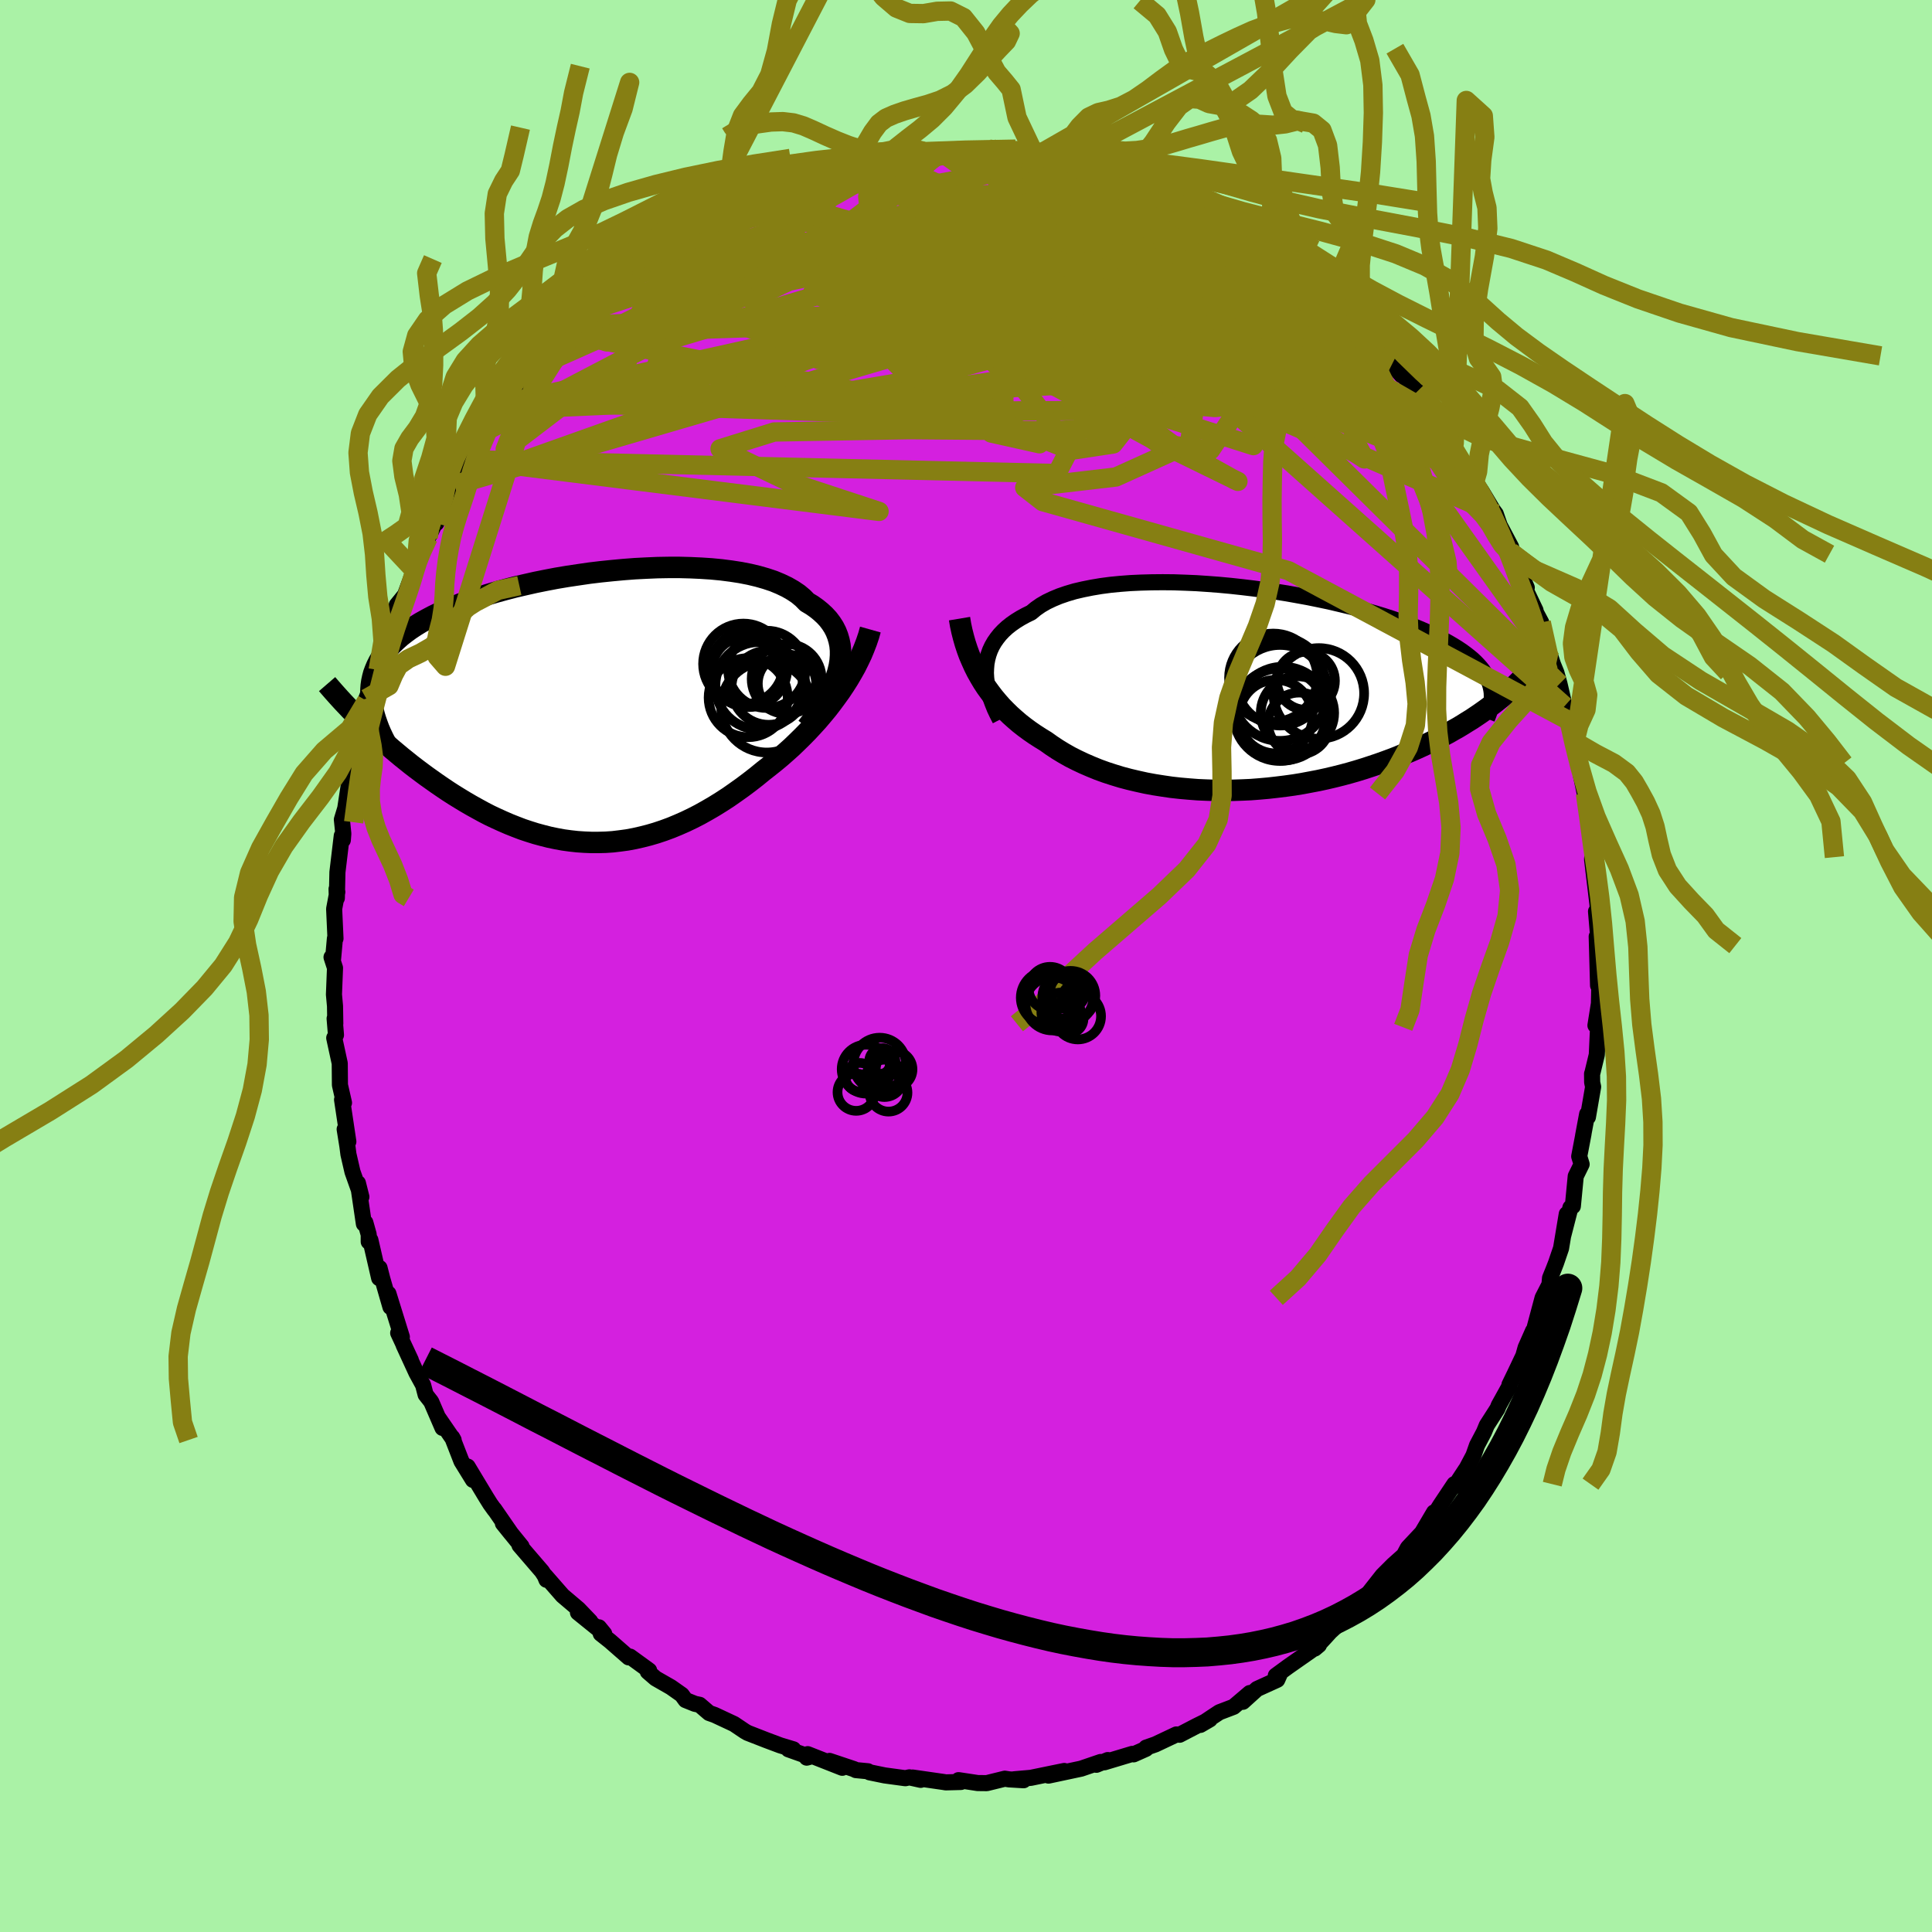 <svg xmlns="http://www.w3.org/2000/svg" width="500" height="500" viewBox="-100 -100 200 200"><defs><clipPath id="c"><path d="m26.7-4.38.09-.56.04-.55v-.52l-.05-.52-.1-.49-.14-.48-.18-.46-.23-.45-.27-.42-.31-.41-.36-.39-.4-.37-.43-.35-.48-.34-.52-.31-.42-.43-.49-.41-.55-.37-.61-.35-.67-.32-.72-.3-.78-.26-.84-.24-.88-.21-.92-.18-.97-.15-1.01-.13-1.04-.1-1.07-.07-1.09-.05-1.12-.03H9.04l-1.16.02-1.16.05-1.17.06-1.18.09-1.18.11-1.17.12-1.17.14-1.16.17-1.14.17-1.13.19-1.1.21-1.09.22-1.06.24-1.04.24-1 .26-.98.27-.94.28-.91.29-.87.3-.83.3-.8.32-.76.32-.73.33-.68.33-.64.34-.61.34-.57.35-.53.35-.49.36-.46.36-.42.37-.39.37-.36.37-.33.38-.3.38-.27.38-.23.39-.2.4-.17.4-.15.4-.11.41-.09.42-.06.42-.03.42v.43l.02.43.04.44-1 2.01.42.4.42.4.44.41.44.41.46.41.46.4.47.41.49.41.49.41.5.4.51.41.52.4.52.39.54.4.55.39.55.39.57.39.58.39.59.38.6.37.61.37.62.36.63.35.64.35.64.33.66.31.66.3.67.29.68.27.68.26.69.23.7.22.7.19.71.18.72.15.71.13.73.1.72.08.74.05.73.03h.74l.74-.02.74-.05.75-.09.74-.1.75-.14.75-.17.75-.19.75-.22.75-.25.76-.28.75-.31.75-.33.75-.36.74-.38.75-.42.74-.43.74-.46.74-.48.73-.51.73-.52.72-.54.72-.56.71-.58.6-.47.6-.48.59-.49.58-.51.57-.51.56-.54.55-.54.54-.55.53-.57.52-.57.5-.59.49-.59.47-.61.45-.61.44-.61"/></clipPath><clipPath id="b"><path d="m-27.67-2.25.04-.48.09-.48.12-.45.16-.45.2-.43.24-.42.28-.4.31-.39.35-.37.39-.36.43-.34.46-.32.5-.31.53-.29.57-.28.47-.39.53-.37.59-.34.65-.31.7-.29.76-.26.81-.24.86-.2.9-.18.95-.16.98-.13 1.03-.1 1.05-.08 1.09-.05 1.11-.03 1.13-.01 1.15.01 1.16.04 1.18.05 1.18.08 1.19.09 1.18.11 1.19.13 1.17.14 1.17.16 1.16.17 1.14.18 1.12.2 1.1.2 1.08.22 1.05.22 1.02.24 1 .24.97.24.93.26.9.26.86.26.83.27.8.27.76.27.72.27.69.28.64.28.62.28.58.28.54.28.52.29.48.28.45.28.42.28.4.29.36.28.34.28.31.29.28.29.25.28.23.29.2.29.17.29.15.29.13.29.11.29.08.29.06.3.03 1.58-.39.29-.4.29-.41.29-.43.29-.43.29-.46.28-.46.29-.48.29-.5.28-.5.29-.53.28-.53.28-.55.27-.57.28-.58.27-.59.27-.62.27-.63.26-.64.27-.67.26-.68.25-.7.25-.72.24-.73.24-.75.23-.76.22-.78.21-.8.2-.81.19-.83.18-.84.16-.85.16-.86.14-.87.12-.89.11-.89.1-.9.08-.9.07-.91.04-.92.03-.91.01h-.92l-.91-.03-.92-.04-.91-.07-.91-.08-.9-.1-.89-.13-.89-.14-.87-.16-.86-.19-.85-.2-.83-.22-.82-.25-.8-.26-.77-.28-.76-.31-.74-.32-.72-.34-.69-.35-.67-.38-.64-.39-.62-.41-.59-.42-.57-.35-.56-.36-.55-.38-.53-.39-.51-.4-.49-.42-.48-.43-.46-.45-.44-.45-.42-.48-.4-.48-.38-.5-.37-.51-.34-.52-.32-.54"/></clipPath><filter id="a"><feTurbulence baseFrequency=".05" numOctaves="3" result="noise" type="noise"/><feDisplacementMap in="SourceGraphic" in2="noise" scale="2"/></filter></defs><rect width="100%" height="100%" x="-100" y="-100" fill="#AAF2A6"/><path fill="#D420DF" stroke="#000" stroke-linejoin="round" stroke-width="1.667" d="m65.43 2.01.16-1.43-.07 3.3-.36 2.27.03-.17.24.37-.13 2.84-.45 1.86-.04.11.01.88.1.47-.54 3.13-.08-.31-.42 2.25.05-.23-.45 2.36.25.81-.61 1.24-.3 3.11-.25.14-.73 2.84.35-2.17-.59 3.54-.52 1.52-.24.62-.38.94-.06.67-.71 1.38-.89 3.33-.1.09-.77 1.74-.47 1.68.21-.79-.86 1.81-.55 1.13.01.13-1.12 2.02-.13.33-1.11 1.73-.29.7-.72 1.37-.37 1.05-1.14 2.15.35-.7-1.15 1.75-.04-.23-1.46 2.19L48 57.58l.45-1.02-1.18 2 .15-.12-1.68 1.79-.41.77-1.1.98-1.11 1.11-1.29 1.64.55-.36-.74.96-1.76 1.43.94-.69-1.76 1.61-1.35 1.23-.61.67-1 1.08.44-.37-3.2 2.24-1.27.93.49-.33-.34.76-2.09.95-1.47 1.33.72-.91-1.68 1.43-1.47.56-.73.48-1.24.83.98-.57-1.38.68-1.75.91-.33-.03-2.18 1.03-.95.33-.02.13-1.28.57-.13-.05-2.89.87.35-.23-1.18.49.44-.29-2.02.69-3.38.72 1.63-.48-.98.2-2.48.51-1.72.15.97.1-1.5-.09-.44-.07-1.87.46-.94-.01-1.98-.3.24.19-1.56.04-.24-.04-3.19-.46.83.24-1.17-.26-.42.09-2.14-.29-1.56-.32-.17-.11-1.25-.12-.19-.1-2.54-.85 1.32.71-3.58-1.41-.1.36.3-.08-2.19-.78h.51l-1.36-.41-1.44-.54-1.95-.76-.29-.17-1.1-.74-2.01-.94-.57-.2-.99-.85-.48-.1-.97-.39-.39-.54-1.12-.79-1.59-.91-.81-.7.14-.12-1.98-1.44-.14.08-1.92-1.68-.97-.77-.19-.66.55.67-2.72-2.2 1.27.91-1.22-1.27-1.64-1.39-1.8-2.06.13.42-.16-.39-.3-.47-2.33-2.71.21.11-1.93-2.38.87 1.08-1.77-2.56.05.1-.46-.64-.43-.69-1.91-3.17.55 1.38-1.19-1.93-.96-2.47.15.27-1.58-2.3.43 1.05-1.17-2.71-.58-.74-.26-.99-.69-1.26-1.33-2.89.75 1.57-1.31-2.81.38.41-1.39-4.48.21 1.38-.84-2.91-.29-1.13-.04 1.05-.91-3.95-.17.18v-.73l-.35-1.25-.15.13-.62-4.22.36 1.43-.92-2.59-.42-1.82-.11-.85-.28-1.74.38 1.28-.65-4.34.2.32-.42-1.84-.02-2.24-.57-2.63.18-.31-.14-1.7.07.53-.03-1.82-.11-1.2.11-2.75-.36-1.11.16.17.19-2.11.06.01-.14-3.07.33-1.76-.08-.3.03.94.06-2.68.45-3.77.11.44.05-.65-.15-1.47.35-1.16.35-2.3.2-2.27.35.39.34-2.16-.26.13.35-.93.52-2.39.37-1.59-.04-.24 1.31-3.43-.08.47.04-1.08 1-2.73-.02.14.78-1.54.12-1.51.86-1.06.88-2.39-.15-.4.44-.53.16-.36 1.07-2.25 1.02-2.19-.18.7.7-1.45 1.13-2.27-.79 1.33.85-1.54 1.39-2.64.36-.26.74-1.42.97-1.4.76-.95 1.25-2.01-.47.86.26-.67 1.25-1.49.94-.57 1.04-1.99.61-.01.68-1.22.26-.28 1.72-1.64.62-.85 1.15-1.04.85-.81-.44.36 1.88-2.04-1.08 1.31 2.34-2.06.39-.46 1.77-1.27-.16-.26.55-.05 1.56-1.44 1.86-1.2 1.05-.5-1.1.67 1.91-1.31 2.11-1.22-1.17.96 1.1-1.01 1.65-.85 2.09-.76.05-.11-.68.29 1.55-.72 2.26-1.03.19-.07 2.96-.91-.31-.02v-.1l1.17-.18 1.43-.35 1.95-.65.37-.07 1.45-.39.82.19 1.02-.42-.62.2 1.13-.2 1.82-.43 1.27-.09 2.13-.06-.41.07 2.02-.1 1.75.08 1.76-.2H2.4l1.46.16 1.3.1-2.01-.02 4.04.51-.84-.38 2.88.75.5-.13 1.62.43-1.16-.3 2.68.66-.49-.17.77.13 1.63.74 2.1.51 1.23.46.56.07-.2-.05 2.41.94-.49-.13 1.11.61 1.32.7.81.15 1.4.91.46-.13 1.93 1.32.09.36 1.01-.01 1.36 1.28.26.33.79.01.35.61 2.59 1.71.35.5-.39-.41 2 1.7 1.47 1.25-.47-.6.67 1 1.67 1.22 2 1.98-.27-.04 1.48 1.14-.07-.19-.17.4 1.18 1.32 1.76 1.99-.93-1.22 3.21 3.69-.62-.8 1.88 2.51.52 1.45-.1-.41 1.5 1.84-1.05-.87 1.05 1.71 1.76 2.32.42.42-.04.33.73 1.11 1.15 1.91.28.38.41 1.19 1.18 2.23-.05.51.25.24.66 1.74.76 1.72-.26-.09 1.17 2.45-.23-.29.82 1.54.11 1.03 1.22 3.64-.32-.84.56 1.37.32 1.16.53 2.29.71 1.66-.19.14.56 1.78-.34-.52.76 2.87.19 1.26.61 2.89-.15-1.03.14.72.15.98.33 3.41.17 1.48.04-1.08-.14 1.3.55 4.6.1 1.21-.24-.41.23 2.75.06 1.17-.22-1.32.14 5.06.16-1.43" filter="url(#a)"/><path fill="#fff" d="m-27.67-2.25.04-.48.09-.48.12-.45.16-.45.2-.43.24-.42.28-.4.31-.39.35-.37.39-.36.43-.34.46-.32.5-.31.53-.29.57-.28.47-.39.53-.37.59-.34.65-.31.7-.29.76-.26.81-.24.86-.2.9-.18.95-.16.98-.13 1.03-.1 1.05-.08 1.09-.05 1.11-.03 1.13-.01 1.15.01 1.16.04 1.18.05 1.18.08 1.19.09 1.18.11 1.19.13 1.17.14 1.17.16 1.16.17 1.14.18 1.12.2 1.1.2 1.08.22 1.05.22 1.02.24 1 .24.97.24.93.26.9.26.86.26.83.27.8.27.76.27.72.27.69.28.64.28.62.28.58.28.54.28.52.29.48.28.45.28.42.28.4.29.36.28.34.28.31.29.28.29.25.28.23.29.2.29.17.29.15.29.13.29.11.29.08.29.06.3.03 1.58-.39.29-.4.29-.41.29-.43.29-.43.29-.46.28-.46.29-.48.29-.5.28-.5.29-.53.28-.53.28-.55.27-.57.28-.58.27-.59.27-.62.27-.63.26-.64.27-.67.26-.68.25-.7.25-.72.24-.73.24-.75.23-.76.22-.78.21-.8.2-.81.19-.83.18-.84.16-.85.16-.86.14-.87.12-.89.11-.89.1-.9.08-.9.07-.91.04-.92.03-.91.01h-.92l-.91-.03-.92-.04-.91-.07-.91-.08-.9-.1-.89-.13-.89-.14-.87-.16-.86-.19-.85-.2-.83-.22-.82-.25-.8-.26-.77-.28-.76-.31-.74-.32-.72-.34-.69-.35-.67-.38-.64-.39-.62-.41-.59-.42-.57-.35-.56-.36-.55-.38-.53-.39-.51-.4-.49-.42-.48-.43-.46-.45-.44-.45-.42-.48-.4-.48-.38-.5-.37-.51-.34-.52-.32-.54" filter="url(#a)" transform="translate(29.75 -28.57)"/><path fill="#fff" d="m26.7-4.38.09-.56.04-.55v-.52l-.05-.52-.1-.49-.14-.48-.18-.46-.23-.45-.27-.42-.31-.41-.36-.39-.4-.37-.43-.35-.48-.34-.52-.31-.42-.43-.49-.41-.55-.37-.61-.35-.67-.32-.72-.3-.78-.26-.84-.24-.88-.21-.92-.18-.97-.15-1.01-.13-1.04-.1-1.07-.07-1.09-.05-1.12-.03H9.04l-1.16.02-1.16.05-1.17.06-1.18.09-1.18.11-1.17.12-1.17.14-1.16.17-1.14.17-1.13.19-1.1.21-1.09.22-1.06.24-1.04.24-1 .26-.98.27-.94.28-.91.29-.87.3-.83.3-.8.32-.76.32-.73.33-.68.33-.64.34-.61.34-.57.35-.53.35-.49.36-.46.36-.42.37-.39.37-.36.37-.33.38-.3.38-.27.38-.23.39-.2.4-.17.4-.15.4-.11.41-.09.42-.06.42-.03.42v.43l.02.43.04.44-1 2.01.42.4.42.4.44.41.44.41.46.41.46.4.47.41.49.41.49.41.5.4.51.41.52.4.52.39.54.4.55.39.55.39.57.39.58.39.59.38.6.37.61.37.62.36.63.35.64.35.64.33.66.31.66.3.67.29.68.27.68.26.69.23.7.22.7.19.71.18.72.15.71.13.73.1.72.08.74.05.73.03h.74l.74-.02.74-.05.75-.09.74-.1.75-.14.75-.17.75-.19.75-.22.75-.25.76-.28.75-.31.75-.33.75-.36.74-.38.75-.42.74-.43.74-.46.74-.48.73-.51.73-.52.72-.54.72-.56.71-.58.6-.47.6-.48.59-.49.58-.51.57-.51.56-.54.55-.54.54-.55.53-.57.52-.57.5-.59.49-.59.47-.61.45-.61.44-.61" filter="url(#a)" transform="translate(-39.82 -26.66)"/><g fill="none" stroke="#000" transform="translate(29.75 -28.57)"><path stroke-linejoin="round" stroke-width="1.667" d="m-26.23 3.06-.29-.56-.26-.55-.22-.55-.2-.54-.17-.54-.13-.53-.1-.53-.06-.51-.03-.51.02-.49.04-.48.09-.48.12-.45.16-.45.2-.43.24-.42.28-.4.31-.39.35-.37.39-.36.43-.34.46-.32.5-.31.53-.29.57-.28.47-.39.53-.37.59-.34.65-.31.7-.29.76-.26.81-.24.86-.2.9-.18.95-.16.98-.13 1.03-.1 1.05-.08 1.09-.05 1.11-.03 1.13-.01 1.15.01 1.16.04 1.18.05 1.18.08 1.19.09 1.18.11 1.19.13 1.17.14 1.17.16 1.16.17 1.14.18 1.12.2 1.1.2 1.08.22 1.05.22 1.02.24 1 .24.97.24.93.26.9.26.86.26.83.27.8.27.76.27.72.27.69.28.64.28.62.28.58.28.54.28.52.29.48.28.45.28.42.28.4.29.36.28.34.28.31.29.28.29.25.28.23.29.2.29.17.29.15.29.13.29.11.29.08.29.06.3.04.29.01.29v.3l-.02.3-.04.29-.05.3-.07.3-.09.3-.11.3-.12.3" filter="url(#a)"/><path stroke-linejoin="round" stroke-width="2.222" d="m-30.42-7.39.11.66.14.65.16.63.18.63.2.61.22.6.25.58.26.58.28.56.31.55.32.54.34.52.37.51.38.5.4.48.42.48.44.45.46.45.48.43.49.42.51.4.53.39.55.38.56.36.57.35.59.42.62.41.64.39.67.38.69.35.72.34.74.32.76.31.77.28.8.26.82.25.83.22.85.2.86.19.87.16.89.14.89.13.9.1.91.08.91.07.92.04.91.03h.92l.91-.01.92-.03.91-.04.9-.07.9-.08.89-.1.89-.11.87-.12.86-.14.85-.16.84-.16.83-.18.81-.19.8-.2.78-.21.76-.22.75-.23.73-.24.72-.24.7-.25.68-.25.67-.26.64-.27.63-.26.62-.27.59-.27.58-.27.57-.28.55-.27.53-.28.53-.28.5-.29.5-.28.48-.29.46-.29.46-.28.43-.29.43-.29.41-.29.4-.29.39-.29.37-.28.36-.29.35-.28.34-.29.32-.28.31-.28.31-.28.29-.28.28-.28.27-.28" filter="url(#a)"/><circle cx="2.322" cy="2.754" r="3.808" clip-path="url(#b)" filter="url(#a)"/><circle cx="2.782" cy="-.886" r="4.562" clip-path="url(#b)" filter="url(#a)"/><circle cx="2.057" cy="-1.271" r="4.574" clip-path="url(#b)" filter="url(#a)"/><circle cx="6.772" cy=".354" r="4.692" clip-path="url(#b)" filter="url(#a)"/><circle cx="5.442" cy="-.951" r="3" clip-path="url(#b)" filter="url(#a)"/><circle cx="3.052" cy="2.444" r="4.848" clip-path="url(#b)" filter="url(#a)"/><circle cx="4.727" cy="3.464" r="3.198" clip-path="url(#b)" filter="url(#a)"/><circle cx="2.757" cy=".299" r="4.964" clip-path="url(#b)" filter="url(#a)"/><circle cx="4.562" cy="2.379" r="3.8" clip-path="url(#b)" filter="url(#a)"/><circle cx="2.752" cy="2.559" r="4.786" clip-path="url(#b)" filter="url(#a)"/></g><g fill="none" stroke="#000" transform="translate(-39.82 -26.66)"><path stroke-linejoin="round" stroke-width="2.222" d="m23.36 1.95.52-.68.49-.67.44-.66.4-.65.36-.65.32-.63.27-.62.22-.6.18-.59.14-.58.09-.56.04-.55v-.52l-.05-.52-.1-.49-.14-.48-.18-.46-.23-.45-.27-.42-.31-.41-.36-.39-.4-.37-.43-.35-.48-.34-.52-.31-.42-.43-.49-.41-.55-.37-.61-.35-.67-.32-.72-.3-.78-.26-.84-.24-.88-.21-.92-.18-.97-.15-1.01-.13-1.04-.1-1.07-.07-1.09-.05-1.12-.03H9.04l-1.16.02-1.16.05-1.17.06-1.18.09-1.18.11-1.17.12-1.17.14-1.16.17-1.14.17-1.13.19-1.1.21-1.09.22-1.06.24-1.04.24-1 .26-.98.27-.94.28-.91.29-.87.3-.83.3-.8.32-.76.32-.73.33-.68.33-.64.34-.61.34-.57.35-.53.35-.49.36-.46.36-.42.37-.39.37-.36.37-.33.38-.3.38-.27.38-.23.39-.2.4-.17.4-.15.4-.11.41-.09.42-.06.42-.03.42v.43l.02.43.04.44.07.44.1.44.11.45.14.46.16.46.17.46.2.47.22.47.24.47.25.48" filter="url(#a)"/><path stroke-linejoin="round" stroke-width="2.222" d="m29.92-8.17-.18.64-.22.65-.25.65-.27.65-.31.65-.32.64-.36.64-.37.63-.4.63-.42.63-.44.61-.45.61-.47.61-.49.59-.5.59-.52.57-.53.57-.54.55-.55.54-.56.54-.57.51-.58.51-.59.49-.6.48-.6.47-.71.58-.72.56-.72.54-.73.52-.73.51-.74.48-.74.46-.74.43-.75.42-.74.38-.75.36-.75.33-.75.31-.76.28-.75.25-.75.22-.75.19-.75.17-.75.14-.74.1-.75.09-.74.05-.74.02h-.74l-.73-.03-.74-.05-.72-.08-.73-.1-.71-.13-.72-.15-.71-.18-.7-.19-.7-.22-.69-.23-.68-.26-.68-.27-.67-.29-.66-.3-.66-.31-.64-.33-.64-.35-.63-.35-.62-.36-.61-.37-.6-.37-.59-.38-.58-.39-.57-.39-.55-.39-.55-.39-.54-.4-.52-.39-.52-.4-.51-.41-.5-.4-.49-.41-.49-.41-.47-.41-.46-.4-.46-.41-.44-.41-.44-.41-.42-.4-.42-.4-.4-.4-.39-.4-.39-.4-.37-.39-.37-.39-.35-.38-.35-.39-.33-.37-.33-.38-.32-.37" filter="url(#a)"/><circle cx="19.389" cy="-2.154" r="3.844" clip-path="url(#c)" filter="url(#a)"/><circle cx="19.194" cy="-.154" r="4.714" clip-path="url(#c)" filter="url(#a)"/><circle cx="19.199" cy="-4.049" r="4.002" clip-path="url(#c)" filter="url(#a)"/><circle cx="17.109" cy="-3.814" r="3.634" clip-path="url(#c)" filter="url(#a)"/><circle cx="16.779" cy="-4.614" r="4.174" clip-path="url(#c)" filter="url(#a)"/><circle cx="18.404" cy="-2.349" r="4.528" clip-path="url(#c)" filter="url(#a)"/><circle cx="17.269" cy="-1.119" r="4.092" clip-path="url(#c)" filter="url(#a)"/><circle cx="21.289" cy="-2.569" r="3.02" clip-path="url(#c)" filter="url(#a)"/><circle cx="17.339" cy="-4.114" r="3.97" clip-path="url(#c)" filter="url(#a)"/><circle cx="21.254" cy="-3.059" r="3.62" clip-path="url(#c)" filter="url(#a)"/></g><g fill="none" stroke="#867F13" stroke-linejoin="round" stroke-width="2"><path d="m37.3-69.39-31.16-.25 9.21 2.79 10.74 2.24.75-.89-7.92-2.9-10.52-3-7.1-1.86-.27.07 6.67 2.72 11.27 5.2 11.84 5.4 7.47 1.52-.77-5.31-7.64-9.55-4.38-4.83" filter="url(#a)"/><path d="m-51.55-52.41 60.96 1.43 5.33-10.29-9.72-5.76-5.73-.98 2.96 1.06 7.33.92 5.4-.23.5-1.25-2.73-1.29-2-.24 1.07 1.51 2.6 3.14.34 3.29-2.23.05 1.17-7.06-7.35-16.08" filter="url(#a)"/><path d="m-49.48-55.49 32.6-17.04 13.66-4.71 5.25-1.2-.08-.11-1.77.59-1.06 1.22.22 1.87.97 2.64.79 3.37-.25 3.59-1.69 2.88-2.72 1.21-2.49-.99-.71-2.82 1.93-3.53 3.97-2.86 3.84-1.43.78-.43-4.55-.57-9.87-1.01-11.95-.2-3.31-2.61" filter="url(#a)"/><path d="M-47.94-57.59 7.1-59.98l16.89-.96-1.58-5.37-4.66-4.72-1.53-1.58 1.1 1.32.92 2.94-1.03 3.32-2.6 2.91-2.37 2.15-.46 1.43 1.97.93 3.63.61 3.67.27 2-.48-.87-1.8-3.74-3.42-4.84-4.55-2.79-4.34 2.01-2.47 7.17.67 10.26 4.66 11.78 10.68 18.53 26.05" filter="url(#a)"/><path d="m-29.89-75.27 7.43 2.29 14.43-2.6 8.14-1.01 2.37 1.44.05 2.7.28 2.44 1.07 1.4 1.23.43.94-.28.86-1 1.31-1.84 2.05-2.48 2.46-2.38 2.03-1.21 1 .85.64 3.29 3.33 5.37 9.63 4.35.78-11.25" filter="url(#a)"/><path d="M39.17-67.77 17.79-76.5l-3.52-1.45 1.46 3.23 2.53 6.68-.85 6.79-5.7 3.75-7.64.04-5.73-2.14-2.83-2.26-1.92-1.21-2.23-.2.25.29 7.42.01 13.33-2.18 5.72-7.95L3.86-84.4" filter="url(#a)"/><path d="m30.93-74.75-2.37 15.46L15.6-62.8 9.13-66l-3.2.16-2.57 1.28-2.83.36-2.47-.69-.51-.54 2.59.79 4.88 2.14 4.51 2.11h1.35L8.33-63.8l-4.67-5.94-4.18-5.31-1.14-.44 9.47 8.21L54.84-46.8" filter="url(#a)"/><path d="m23.63-78.82-.84 6.53-7.05 4.71-10.39-1.39-5.79-3.2.45-2.54 4.15-1.31 4.3-.26 1.96.6-.86 1.47-2.46 2.28-2.15 2.79-.61 2.64.77 1.74.69.37-1.19-.98L.8-67.3l-5.25-2.51-3.85-2.86.11-3.03 3.49-2.51 2.06-.56-7.12 3.58-33.14 11.37" filter="url(#a)"/><path d="m16.88-81.57 3.02 12.81-4.42 2.99 3.56 2.21 4.73 1.46h1.84l-.94-1.31-2.19-2.09-2.18-2.26-1.68-1.92-1.74-1.37-3.24-.96-6.02-.82-7.96-.51-5.82.58.24 2.8-1.67 6.94-45.35 13.25" filter="url(#a)"/><path d="m-52.94-49.77 44.6-15.84 13.91.92 5.89 2.77 4.88-.32 3.17-2.81 1.23-2.81.61-.86 1.56 1.53 3.29 3 4.15 2.82 2.12 1.05-3.97-1.37-12.59-2.85-17.88-1.83-7.58.34 39.69-8.73" filter="url(#a)"/><path d="m10.19-83.44-20.36 3.8.77 7.1 13.93 9.98 15.29 8.32 8.33 4.07-.38-.17-5.84-3.24-6.48-4.77-3.7-4.62-.28-3.01 1.67-.76 1.44 1.02-.93 1.31-5.07-.42-8.84-3.64-6.8-6.19 5.83-5.21 22.73.2" filter="url(#a)"/><path d="m-47.68-58.26 32.13-7.14 19.84-1.11.53-1.25-5.99-.37-2.52.75 2.92 1.13 5.33.73 4.21-.04 1.77-.79.29-1.2.56-1.15 1.67-.65 2.04.19.66 1.15-1.99 1.86-4.07 2.02-3.64 1.43-2.82-.22-12.36-2.03-39.6 8.51" filter="url(#a)"/><path d="m-41.18-65.46 26.34-.87 11.32 4.52 1.79 2.55 3.44.23 5.96-1.59 5.02-2.36 1.62-2.24-1.77-1.62-3.25-.79-2.49.12-.56.96 1.04 1.43 1.48 1.26 1.06.37.7-1.12.97-2.84 1.58-4.11 1.6-4.36.4-3.5-1.63-2.24-2.42-1.12 3.76.7" filter="url(#a)"/><path d="m-5.69-84.26-11.18 6.36 10.55 5.09 15.54 5.55 8.68 4.18-.07 1.48-5.1-.93-5.61-2.08-3.09-1.95.53-1.06 3.68-.11 5.21.34 4.52.07 1.74-.71-1.82-1.34-3.57-1.08-.98-.14 5.37.04 9.24-1.39 7.88 1.3" filter="url(#a)"/><path d="m-47.47-58.45 46.04 1.5-2.29-5.63-2.93-4.18 3.29-2.09 4.67-.23 3.39 1.04 3.11 1.57 4.31 1.42 5.36.86 5.17.34 4.2.32 3.39.89 2.88 1.59 1.86 1.58-.81-.23-6.16-4.68L16.4-74.5l2.27-6.54" filter="url(#a)"/><path d="m-41.18-65.46 45.23 9.07-.51-8.47-2.99-5.29 1.65.69 4.49 3.77 4.75 3.16 3.01.33.37-2.49-1.6-3.73-1.92-3.26-1.13-1.93-.79-.77-1.92-.08-3.64.6-3.53 2.01.74 4.52 9.55 7.4 19.17 6.06 7.08-16.12" filter="url(#a)"/><path d="m6.35-84.19 13.76 19.75-12.29-2.7-5-4.37 3.87-1.79 5.39.48.62 1.25-5.93.8-9.81.07-8.77-.21-3.57.22 2.95 1.18 8.1 2.21 11.21 2.29 12.63-.02 9.74-4.79.89-4.94" filter="url(#a)"/><path d="m-22.25-79.29 25.08 7.36-.69-.37.03-.71h.88l.57.7.4 1.31-.03 1.47-1.28.89-3.07-.17-4.29-1.17-3.97-1.58-1.9-1.2 1.21-.25 4.5.81 7.62 1.63 10.58 2.09 12.56 1.93 9.85-.31-1.58-5.07" filter="url(#a)"/><path d="m42.14-64.48-7.41 2.15-13.07-7.3-5.38-4.75 1.25-.63 4.7 2.18 4.95 3.23 2.83 2.93-.39 1.94-3.26.83-4.42.1-3.26-.02-.41.26 2.31.44 3 .01.91-1.13-3.06-2.44-6.87-3.11-8.47-2.7-6.7-1.45-1.41-.25 6.16.65 13.89 3.62 32.51 16.65" filter="url(#a)"/><path d="m-40.56-66.31 34.8-1.31 19.93 5.73-.09.43-7.14-3.86-4.56-4.97.26-3.78 3.29-1.49 3.81.95 2.38 2.64-.09 2.97-2.48 1.95-3.47.31-2.44-.83-.17-.92L5-68.93l1.08-.6-1.93-2.05-7.28-3.56-13.82-1.91-18.52 6" filter="url(#a)"/><path d="m-43.84-62.32 17.18-8.59 14.62-5.73 5.23-1 .8 3.02.19 4.93.09 4.4-.68 2.11-1.4-.69-1.06-2.53.53-2.37 2.26-.04 2.2 2.98-1.06 3.52-5.56-1.45-3.03-10.22L-2.7-84.34" filter="url(#a)"/><path d="m16.88-81.57-24.4 3.97-1.13 2.63 5.95.24 4.91-.41 1.77-.1-.84.15-1.58.2-.41.4 1.52.97 2.78 1.57 2.68 1.64 1.66.91 1-.29 1.53-1.08 2.51-.99 1.97-.48-.84-.63-2.45-1.6 2.94-2.17 5.05-3.03" filter="url(#a)"/><path d="M18.47-81.09-1.31-70.85l2.7 1.68 3.58-2.02 3.11-1.23 1.37 1.24-1.81 2.79L2.94-66l-5.32.66-2.99-1.11 1.3-1.84 5.67-1.09 8.4.97 8.48 3.53 5.39 5.39-.73 5.42-7.63 3.45-9.43 1.1 1.86 1.45 25.45 7.15 29.29 15.67" filter="url(#a)"/><path d="m10.19-83.44-4.96 2.41-1.82 7.94-6.11 6.86-8.02 3.1-4.57.34 1.14-.63 5.73-.44 7.58.08 6.62.31 3.77.04.51-.48-1.47-.75-.98-.42 1.91.34 5.22.66 5.67-.34 1.46-2.44-3.24-2.33 4.02 7.25 39.32 35.03" filter="url(#a)"/><path d="m-39-67.8 21.26-7.04 15.46.98L4.7-69l.8 4.45-1.22 2.47-.33.71.6-.59.5-1.65.7-2.42 2.39-2.61 4.57-1.95 5-.42 1.77 1.51-6.81 2.43-23.09 1.44-38.3 9.19" filter="url(#a)"/><path d="m49.49-54.98-47.2-8.43-8.52-5.56.29 1.79 4.29 5.87 6.32 5.45 6.21 2.48 4.36-.66 1.86-2.37.11-2.24-.08-.93 1.2.44 3.06.93 4.38.4 4.4-.45 3.47-.66 2.96.23 3.58 1.29 3.26.12-2.22-5.17-13.71-13.91" filter="url(#a)"/><path d="M49.49-54.98 27.68-68.83l-11.43-1.84-7.65.4-3.72 1.06-.8 1.37.77 1.18 1.49.57 1.73-.1 1.54-.46.68-.6-.84-.74-2.54-1-3.75-1.16-4-.84-2.97.16.2 1.46 6.21 2.11 11.64.67 4.43-4.38-27.31-12.66" filter="url(#a)"/><path d="m48.62-56.99-9.64-5.55-16.35-7.5-13.58-2.53-6.52 1.1.25 2.12 3.15 1.5 2.03.49-.54-.09-2.04-.05-1.72.34-.71.55-.54.21-1.73-.54-3.25-1.05-3.54-.64-2.14.77-.32 2.24.13 2.23-.1-.22 4.06-3.75 17.27-4.3 24.71 2.67" filter="url(#a)"/><path d="m12.87-82.78 6.38 6.52-9.24-1.95-8.47-1.18-5.02 1.19-2.14 2.76.02 3.45 2.23 3.81 4.39 4.15 4.99 4.28 2.86 3.71-1.26 1.98-4.99-1.11-6.47-5.09-5.42-8.41-2.55-8.47 9.53-7.27" filter="url(#a)"/><path d="m39.17-67.77-14.12 1.39 2.96 8.96-2.69 4-5.41-.66-4.6-3.38-3.62-4.18-3.81-3.64-4.56-2.59-4.92-1.61-4.48-.69-3.32.36-1.53 1.28.68 1.32 2.29-.04 1.42-2.19-3.21-3-12.02.3-22.07 9.82" filter="url(#a)"/><path d="m33.83-72.34-28.6 1.31-6.16.5-4.13-.47-1.03-.26 1.88.02 2.64.12 2.2.47 2.34 1.29 3.6 2.32 5.12 2.96 5.99 2.84 5.84 1.93 4.52.42 1.63-1.52-3.04-3.71-8.01-5.65-9.89-6.29-5.44-4.86 3.87-1.79 10.95 1.6" filter="url(#a)"/><path d="m10.19-83.44 14.76 20.23-9.78-.37L.85-65.29l-13.21-1.05-8.12-1.19-1.51-1.64 3.68-1.72 5.5-1.17 3.98-.14.97.93-.91 1.71.03 2.07 3.6 2.08 8 1.79 11.08 1.33 11.26.87 7.05.12-5.43-4.04-35.46-18.29" filter="url(#a)"/><path d="m-15.06-82.14 33.99 9.9 9.46 4.76-.8 1.75-4.71-.6-5.8-1.33-5.73-.84-4.58-.23-2.21-.16.93-.19 4.21.59 7.15 2.1 8.36 2.36 4.52-1.44-5.2-8.38-5.86-7.19" filter="url(#a)"/><path d="m-11.68-83.14 22.47 10.78 3.33 6.84 2.54 5.04 3.52 2.22 3.43-.45 2.5-1.87 1.63-1.94.86-1.68-.44-2.1-2.26-3.2-3.45-3.85-2.83-3.13-.58-1.27 1.5.39L22.75-76l5.31 4.53 22.48 17.36" filter="url(#a)"/><path d="M44.15-62.39 22.39-73.3l-2.74 1.91-.22 2.25.9.26 3.25.17 4.94 1.46 4.6 2.57 2.22 2.61-1.24 1.69-4.3.47-5.5-.33-4.16-.3-1.14.41 1.4 1.25 1.08 1.66-3.1 1.33-9.59.49-14.65-.12-14 .24-5.6 1.74 7.1 3.4L-9-47.06l-42.55-5.35" filter="url(#a)"/><path d="M52.3-50.95 23.85-62.3l3.39-1.17 2.28-2.52-1.54-2.8-3.11-1.37-3.94.4-5.15 1.83-6.52 2.63-7.37 2.67-7.37 2-6.93 1.17-6.91.51-7.34-.21-5.82-1.72 1.3-3.79 16.28-4.89 44.78-5.53" filter="url(#a)"/><path d="m-21.33-79.83 25.74 7.47 4.8 8.04-5.58 3.68-5.68.84-3.96-1.31-2.41-2.47-.17-2.37 2.77-1.42 5.09-.36 5.31.28 2.92.36-1.21.12-5.27-.17-7.43-.45-6.6-.81-2.87-1.28 2.54-1.57 7.66-1.27L4.6-72.9l9.07.52 5.63 1.7 8.6 8.3L61.44-29.2M-2.7-84.34l1.79.33 1.48.22 1.13.28.89.27.76.22.72.19.76.23.84.29.95.35 1 .38.98.36.91.35.79.39.67.49.6.63.56.8.64.9 1.09.7" filter="url(#a)"/><path d="m-2.7-84.34 1.79 1.26 1.48.99 1.14-.02.91-.35.78-.17.74.15.77.43.85.61.91.65.93.66.9.63.83.64.76.69.71.73.71.74.77.67.88.57.95.52.95.57.84.76.67.97.53 1.13.45 1.23.01 1.16M-4.42-84.35l-1.34-.31-1.17.09-.87.14-.71.14-.73.04-.84-.09-.98-.25-1.11-.36-1.19-.47-1.21-.53-1.16-.54-1.08-.47-1.05-.32-1.1-.13-1.23.04-1.37.19-1.41.26-1.17.09-.25-.41" filter="url(#a)"/><path d="m-8.02-83.83.02-.16.81-.75 1.15-.91 1.25-.96 1.26-1.05 1.26-1.26 1.28-1.54 1.27-1.8 1.22-1.9 1.12-1.74 1.02-1.45.96-1.16.98-1.04 1.09-1.04 1.24-.98 1.39-.75 1.47-.61 1.43-.99 1.06-1.72-.33-.26" filter="url(#a)"/><path d="m-11.68-83.14.55-.95.76-1.05.7-1.19.66-.89.72-.55.88-.39 1.04-.36 1.17-.34 1.24-.34 1.28-.43 1.3-.65 1.3-.97L1.2-92.5l1.17-1.31 1.02-1.1.8-.83.38-.8-.92-1m-38.39 32.17-.16-.01.53-1.04.64-1.19.63-1.14.64-1.05.71-.96.79-.88.81-.81.82-.75.78-.69.78-.63.78-.57.81-.49.85-.43.89-.39.88-.4.84-.49.77-.6.78-.74.86-.83 1.06-.82 1.22-.73 1.22-.57.58-.28.31.02-1.95 1.05-1.43.56-1.16.53-.9.6-.72.66-.67.71-.72.77-.76.81-.74.85-.7.84-.68.78-.67.69-.65.64-.64.68-.73.84-1.08.98-1.5.92 19.15-36.84-1.41.55-1.25 1.15-1.31 1.18-1.19 1.19-.88 1.73-.6 2.46-.52 2.79-.68 2.45-.91 1.77-1.02 1.25-.9 1.22-.62 1.59-.35 2.07-.32 2.33-.58 2.28-.97 1.86-1.11 1.23-4.66 2.6-1.53.04-.72.61-.67.67-.81.65-.89.61-.88.54-.83.48-.76.43-.74.43-.77.48-.84.55-.9.67-.93.79-.91.83-.86.7-.87.38-.94-.11" filter="url(#a)"/><path d="m-35.47-71.05 1.17-.79.8-.45.91-.44 1.03-.5 1-.57.91-.58.85-.55.81-.49.84-.42.86-.34.91-.3.92-.29.92-.28.9-.27.9-.23.94-.19 1.02-.18 1.11-.2 1.12-.26 1.01-.3.76-.23.55-.04.77.05-33.24 25.41.5-1.27.37-1.02.3-.83.41-.79.57-.85.65-.94.67-.99.65-1.02.64-1.01.67-.99.71-.97.76-.93.76-.88.72-.8.64-.69.57-.59.51-.55.55-.66 1.19-1.32 17.13 5.84-.13-1.21-.92-1.29-1.27-1.06-1.27-.77-1.12-.46-.93-.1-.79.25-.7.52-.71.62-.79.55-.92.37-1.01.19-1.05.11-1.03.15-.98.25-.97.3-.98.25-.97.17-.82.24-.57.52-.54.54-1.24-.45-2.12-1.25-3.89 4 .42-.6.5-.89.58-1.09.54-1.41.36-1.73.22-1.82.21-1.66.3-1.33.44-1.08.54-.98.6-1.08.6-1.24.57-1.42.52-1.58.46-1.78.49-2.01.69-2.27.91-2.46.68-2.73-19.06 60.44-.86-.99-.16-1.26.25-1.25.33-1.26.2-1.27.1-1.24.06-1.23.11-1.22.16-1.25.21-1.25.25-1.2.3-1.12.32-1.04.34-1.01.36-1.08.37-1.2.4-1.37.46-1.4.57-1.33.63-1.49" filter="url(#a)"/><path d="m-39.93-93.15-.69 2.76-.36 1.92-.39 1.73-.4 1.9-.38 1.98-.39 1.83-.41 1.58-.45 1.35-.46 1.26-.42 1.36-.31 1.63-.21 1.91-.14 2.05-.19 1.97-.31 1.75-.45 1.49-.56 1.29-.59 1.21-.52 1.2-.37 1.19-.23 1.12-.21 1.02-.42 1.03-.69 1.13m3.36-31.3-.66 2.87-.39 1.59-.69 1.05-.66 1.35-.31 2.02.06 2.59.26 2.78.22 2.59-.03 2.16-.3 1.72-.47 1.44-.43 1.35-.25 1.37-.04 1.41.04 1.44-.04 1.54-.19 1.73-.45 1.7m-5.22 9.74-.72 1.55-.38.97-.29.91-.31 1.04-.38 1.17-.42 1.24-.44 1.25-.42 1.23-.39 1.22-.35 1.22-.32 1.23-.32 1.26-.32 1.27-.34 1.29-.34 1.3-.32 1.26-.29 1.2-.23 1.13-.19 1.05-.17 1.07-.18 1.16-.2 1.39-.21 1.61-.19 1.45m6.05-26.33L-60-44.05l.99-.65 1.16-.82.4-1.43-.28-1.85-.46-1.88-.21-1.62.22-1.27.6-1.05.78-1.04.74-1.23.55-1.53.3-1.81.1-1.97v-1.91l-.03-1.73-.12-1.64-.3-1.92-.27-2.32.64-1.46" filter="url(#a)"/><path d="m-62.08-27.68 2.35-1.33.48-1.13.51-.95 1.01-.71 1.27-.6 1.16-.67.93-.82.75-.93.68-.91.68-.8.7-.63.78-.5 1-.52 1.32-.71 2.22-.49M-57.68-7.05l-.6-.36-.45-1.47-.62-1.59-.64-1.37-.58-1.24-.5-1.26-.38-1.32-.21-1.37-.01-1.31.13-1.2.16-1.09.04-1.05-.15-1.14-.25-1.3-.15-1.41.03-1.31-.22-.84M79.64-2.11l-1.99-1.58-1.12-1.55-1.42-1.46-1.43-1.57-1.07-1.65-.63-1.61-.35-1.5-.3-1.4-.42-1.31-.56-1.22-.59-1.08-.58-1-.77-.96-1.33-.98-1.92-1.01-1.69-.98-.42-.36 5.16-34.89.69 1.65-.02 2.07-.38 2.01-.25 1.78-.16 1.69-.31 1.77-.57 1.92-.83 2.04-.98 2.12-.99 2.13-.84 2.07-.57 1.91-.22 1.67.15 1.44.46 1.27.59 1.25.38 1.37-.18 1.54-.73 1.59-.4 1.6m-6.42-19.3-.45-.28-.64-.69-.63-1-.62-1.08-.71-.97-.8-.84-.82-.78-.79-.79-.72-.85-.65-.89-.6-.9-.57-.86-.56-.84-.59-.81-.68-.83-.77-.84-.9-.83-1.01-.8-1.09-.7-1.1-.62-1.04-.56-.87-.47-.61-.18-.29.32 13.56 9.52.28-.97.17-1.79.5-2.44.61-2.42.35-1.91-.17-1.27-.62-.89-.75-1.01-.47-1.63.03-2.47.46-3.15.6-3.31.35-2.89-.09-2.14-.39-1.54-.27-1.47.12-1.93.32-2.37-.16-2.21-1.76-1.59-1.25 35.49-.48-1.74.14-1.87.11-2.09-.11-2.12-.29-2.04-.34-1.99-.32-1.94-.29-1.81-.29-1.64-.28-1.48-.26-1.45-.21-1.65-.14-2.04-.07-2.53-.07-2.79-.18-2.63-.36-2.1-.5-1.82-.63-2.4-1.57-2.72" filter="url(#a)"/><path d="m49.14-55.54.25.17.4.6.46.8.57.95.63 1.03.63 1.03.62 1.01.59 1.01.58 1.04.55 1.08.51 1.1.49 1.11.45 1.1.42 1.08.41 1.07.4 1.06.4 1.06.39 1.04.38 1.04.37 1.06.39 1.22.48 1.65.77 2.65m-19.27-72.48-.7 3.41.21 2.09.67 1.75.61 2.07.32 2.55.05 2.88-.1 3.03-.19 3.08-.32 3.15-.42 3.27-.33 3.22v2.83l.38 2.15.55 1.47.64 1.42-1.48-1.14.07-1.47-.32-2.36-.75-1.51-1.01-.64-1.06-.31-.99-.39-.88-.64-.77-.93-.67-1.17-.61-1.34-.59-1.38-.59-1.3-.62-1.16-.68-1.01-.7-1-.7-1.16-.66-1.44-.69-1.62-.81-1.44-1.2-.86L37.5-68.99l3.35-7.76-.72-.22-1.2.03-.78-1.08-.32-2.1-.13-2.54-.27-2.3-.58-1.56-.9-.73-1.1-.19-1.1-.2-.92-.75-.64-1.66-.39-2.53-.31-3.06-.38-3.07-.5-2.88-.29-3.33" filter="url(#a)"/><path d="m17.99-99.91 1.8 1.5 1.05 1.69.64 1.83.66 1.36.83.65.98.25 1 .32.92.78.78 1.39.65 1.87.6 2.05.61 1.89.71 1.49.82.99.91.59.92.45.79.69.58 1.28.35 1.95.24 2.24.3 1.84.52 1.08 1.18 1.09-1.96-1.79-1.64-1.51-.6-1.77v-2.56l.12-2.87-.1-2.49-.44-1.83-.73-1.23-.93-.85-1.03-.67-1.06-.61-1.04-.71-.94-.98-.79-1.42-.61-1.91-.49-2.3-.45-2.53-.53-2.51-.77-2.19-1.18-1.61-1.57-1.25-1.55-1.95-.98-2.76m14.72 36.8 1.08 2.47.97.53.82.41.76.64.74.76.74.79.74.85.75 1.01.72 1.17.64 1.19.5 1.08.37.86.23.69.23.69.58 1.02-11.27-15.11-1.15-.76-.96-.35-.95-.26-1-.26-1.02-.25-1.03-.24-1.01-.22-.97-.21-.91-.2-.85-.17-.82-.11-.8-.01-.84.05-.94.06-1.16.03-1.45-.09-1.53-.58" filter="url(#a)"/><path d="m29.88-75.09.36.41.42.98.53 1.34.71 1.12.84.77.87.59.82.64.74.79.67.97.63 1.1.64 1.16.63 1.14.6 1.09.5 1.03.39 1.01.26 1.07.19 1.22.15 1.43.19 1.58.37 1.5.63 1.19.22.47L8.18-73.93l.69-.8.66-.39.67-.39.72-.3.83-.23.93-.14 1.02-.03 1.04.07 1.03.1.99-.01.96-.16.95-.27.93-.23.9-.05.87.23.83.55.8.8.81.88.89.66 1.07.07 1.26-.61 1.36-.77 1.49-.14" filter="url(#a)"/><path d="m32.22-67.74-.9-.53-.97-1.02-.77-.98-.65-.8-.63-.72-.64-.73-.67-.77-.7-.83-.74-.85-.78-.86-.83-.81-.87-.76-.87-.76-.79-.82-.55-.78.02-.39m-6.1-1.93 1.86-.59 1.41-.91 1.33-1.67 1.37-2.07 1.3-1.69 1.12-.79 1 .07.99.45 1.17.21 1.42-.41 1.7-1.18 1.96-1.88 2.1-2.27 2-2.03 1.62-1 1.15.27 1.1.13 2.01-2.58-31.2 16.58 1.81-.82 1.05-.63 1 .15 1.17.29 1.26.1 1.22-.07 1.11-.16 1.04-.21 1.01-.25 1.03-.3 1.09-.33 1.18-.34 1.25-.37 1.31-.37 1.33-.29 1.29-.12 1.22.04 1.21.08 1.28-.14 1.34-.33.77.31M6.35-84.19l2.07.11 1.3-.47 1.05-1.06.98-1.3.95-.96.98-.47 1.1-.25 1.25-.4 1.38-.72 1.43-.98 1.38-1.04 1.31-.95 1.24-.78 1.22-.67 1.29-.64 1.37-.68 1.48-.71 1.55-.7 1.58-.58 1.56-.42 1.53-.41 1.63-1.02 1.87-2.08L7.19-83.81l-1.91-4.03-.61-2.9-.66-.82-.84-.98-1.01-1.89-1.15-2.17-1.27-1.59-1.34-.67-1.39.03-1.41.24-1.42-.02-1.39-.56-1.32-1.13-1.24-1.54-1.16-1.62-1.13-1.29-1.16-.68-1.26-.1-1.47-.08-1.81-.97-2.16-2.26-2.03-2" filter="url(#a)"/><path d="m-9.04-83.41 1.24-.3 2.16-.31 2.35-.2 2.23-.11 1.99-.03 1.8.06 1.72.13 1.75.22 1.83.29 1.91.37 1.98.45 2 .52 2.01.58 1.98.65 1.96.72 1.96.8 1.97.87 1.96.92 1.89.94 1.72.93 1.51.94 1.3.83m31.94 56.28.34 2.4.38 2.83.41 2.82.36 2.74.28 2.66.22 2.64.23 2.67.27 2.69.3 2.68.26 2.62.16 2.55.02 2.47-.1 2.4-.13 2.36-.12 2.35-.07 2.36-.03 2.4-.05 2.44-.1 2.46-.2 2.47-.3 2.44-.39 2.36-.48 2.25-.56 2.13-.67 2.03-.79 2-.87 2-.81 1.96-.61 1.79-.38 1.53" filter="url(#a)"/><path d="m-33.7-72.32 1.06-.89 1.45-1.2 1.28-1.17 1.09-1.09 1.02-.99 1.1-.92 1.28-.85 1.51-.79 1.72-.73 1.88-.64 2.03-.56 2.16-.5 2.32-.42 2.51-.36 2.72-.29 2.91-.23 3.07-.16 3.14-.09 3.17-.01 3.21.08 3.28.15 3.37.24 3.49.32 3.58.41 3.71.49 3.88.55 4.09.6 4.39.63 5.03.73 6.45 1.04" filter="url(#a)"/><path d="m-35.47-71.05 1.86-1.48 1.98-1.36 1.98-1.18 1.98-1.05 2-.96 1.95-.92 1.86-.89 1.8-.83 1.78-.78 1.83-.72 1.87-.64 1.91-.56 1.94-.48 1.96-.39 1.96-.3 1.97-.23 1.99-.14 2-.06 1.98.02 1.95.09 1.9.17 1.85.24 1.78.31 1.72.37 1.68.43 1.63.5 1.59.57 1.54.64 1.47.71 1.4.78 1.34.86 1.3.95 1.31 1.03 1.35 1.1 1.38 1.12 1.28 1.09.5.7" filter="url(#a)"/><path d="m-35.86-70.59 1.5-1.34.4-1.21-.3-1.2-.01-1.15.97-1.08 1.93-1 2.52-.93 2.64-.86 2.5-.8 2.25-.73 2.09-.65 2.02-.58 2.09-.5 2.2-.44 2.36-.37 2.52-.32 2.65-.25 2.74-.19 2.74-.12 2.63-.03 2.52.04 2.6.13 2.99.2 3.39.28 2.38.25" filter="url(#a)"/><path d="m-37.12-69.84.78-.98.87-1.14 1.46-1.19 1.87-1.19 2.01-1.15 1.99-1.08 1.94-1.01 1.87-.93 1.85-.86 1.85-.8 1.88-.72 1.92-.64 1.97-.57 2.02-.5 2.1-.42 2.14-.36 2.18-.29 2.19-.22 2.17-.15 2.14-.08 2.08.01 2.05.09 2.04.17 2.05.25 2.09.34 2.14.41 2.18.5 2.22.57 2.24.64 2.27.71 2.3.79 2.33.87 2.31.92 2.2.95 2 .96 1.8.95 1.76.85" filter="url(#a)"/><path d="m-37.12-69.84.73-.96.86-1.13 1.31-1.18 1.62-1.18 1.7-1.14 1.62-1.08 1.5-1 1.46-.93 1.52-.87 1.64-.81 1.75-.73 1.84-.66 1.91-.59 2-.5 2.13-.45 2.3-.38 2.54-.32 2.77-.26 2.93-.2 2.97-.12 2.8-.04 2.57.03 2.61.12 3.42.22 5.06.43" filter="url(#a)"/><path d="m-41.18-65.46 1.28-1.39.92-1.14.88-1.27.98-1.41 1.21-1.42 1.49-1.36 1.69-1.24 1.73-1.12 1.73-1.04 1.71-.96 1.77-.9 1.87-.85 1.99-.79 2.1-.73 2.15-.66 2.19-.59 2.22-.5 2.25-.42 2.31-.33 2.4-.25L-3.8-84l2.61-.1 2.7-.01 2.75.07 2.78.15 2.78.22 2.74.29 2.7.33 2.68.38 2.75.46 2.94.58 3.19.7 3.12.78" filter="url(#a)"/><path d="m-47.94-57.59 9.56-2.13 3.14-1.95.33-1.74.57-1.57 1.66-1.44 2.39-1.39 2.47-1.37 2.09-1.38 1.59-1.36 1.18-1.31.98-1.24.96-1.15 1.03-1.06 1.15-.99 1.31-.92 1.45-.87 1.61-.8 1.73-.73 1.81-.67 1.81-.6 1.74-.51 1.61-.42 1.45-.35 1.28-.26 1.16-.18 1.06-.1 1-.02.93.07.84.14.73.22.6.28.48.33.36.39.3.46.32.58.4.69.1.79" filter="url(#a)"/><path d="m-51.19-52.67 1.43-2.51.99-1.93.94-1.61 1.08-1.58 1.18-1.65 1.27-1.7 1.37-1.7 1.45-1.64 1.52-1.54 1.56-1.43 1.57-1.32 1.59-1.25 1.61-1.21 1.65-1.16 1.7-1.12 1.74-1.05 1.77-.98 1.8-.92 1.91-.88 2.1-.87 2.04-.8.76-.44" filter="url(#a)"/><path d="m-54.83-45.84.77-2.62.4-2.04.79-2.08.96-2.06.97-1.93.96-1.79 1.03-1.72 1.13-1.7 1.27-1.7 1.4-1.68 1.54-1.64 1.61-1.55 1.62-1.45 1.57-1.35 1.55-1.27 1.56-1.22 1.63-1.18 1.68-1.13 1.72-1.07 1.72-.99 1.78-.91 2.04-.89 2.68-.97 3.26-1.06" filter="url(#a)"/><path d="m-55.67-44.35.26-1.95-.7-2.1v-2.1l.7-2.09.56-2.04-.1-1.94-.7-1.83-.87-1.76-.64-1.73-.16-1.71.46-1.67 1.11-1.62 1.77-1.54 2.36-1.45 2.8-1.36 3.04-1.29 3.01-1.23 2.79-1.16 2.49-1.11 2.17-1.05 1.94-.98 1.82-.92 1.83-.86 1.92-.78 2.07-.71 2.25-.62 2.45-.55 2.65-.48 2.92-.41 3.27-.36 3.68-.31 4.09-.24 4.4-.16 5.16-.1" filter="url(#a)"/><path d="m-56.9-41.74.2-2.3.96-2.17.86-2.12.4-2.11.1-2.09.15-2.03.42-1.94.77-1.84 1.08-1.78 1.38-1.74 1.61-1.71 1.78-1.67 1.82-1.61 1.75-1.54 1.61-1.46 1.46-1.37 1.36-1.29 1.36-1.23 1.45-1.17 1.62-1.11 1.83-1.04 2.04-.99 2.24-.92 2.38-.85 2.46-.78 2.46-.71 2.41-.63 2.35-.55 2.32-.47 2.37-.42 2.53-.35 2.81-.3 3.1-.23 3.31-.15 3.21-.05 2.4.06" filter="url(#a)"/><path d="m-57.34-41.21.87-1.75.88-2.15.65-2.06.48-2.06.36-2.07.23-2.06.11-2.01.08-1.94.23-1.87.57-1.79 1.04-1.7 1.47-1.61 1.76-1.53 1.9-1.46 1.91-1.42 1.86-1.4 1.81-1.38 1.78-1.34 1.71-1.28 1.64-1.19 1.57-1.1 1.55-1.02 1.61-.95 1.76-.9 1.98-.86 2.24-.8 2.5-.75 2.76-.7 3.38-.78" filter="url(#a)"/><path d="m-60.85-30.64.5-2.97-.18-2.38-.36-2.25-.2-2.22-.14-2.18-.25-2.15-.42-2.12-.49-2.1-.4-2.08-.15-2.05.25-2 .76-1.95 1.31-1.88 1.81-1.8 2.14-1.72 2.24-1.63 2.15-1.56 1.91-1.49 1.6-1.44 1.32-1.41 1.09-1.38.93-1.34.88-1.28.92-1.2 1.07-1.11 1.33-1.04 1.69-.96 2.09-.9 2.49-.86 2.84-.81 3.12-.76 3.39-.7 3.7-.66 3.74-.58m-43.87 56.16-1.74 2.9-2.66 2.25-2.08 2.37-1.57 2.53-1.48 2.58-1.45 2.6-1.14 2.57-.62 2.54-.05 2.49.36 2.43.53 2.42.47 2.41.28 2.45.03 2.52-.23 2.58-.49 2.65-.72 2.68-.88 2.69-.93 2.63-.87 2.55-.75 2.45-.64 2.38-.64 2.37-.69 2.41-.7 2.48-.57 2.5-.29 2.42.03 2.31.2 2.25.22 2.26.63 1.84" filter="url(#a)"/><path d="m-62.04-27.44-.93 2.87-.79 2.22-1.28 2.34-1.77 2.49-1.97 2.56-1.83 2.57-1.48 2.56-1.15 2.52-1 2.46-1.15 2.41-1.5 2.37-1.94 2.35-2.32 2.38-2.67 2.44-3.07 2.54-3.62 2.64-4.27 2.71-4.73 2.79-4.59 2.82-3.57 2.74-1.87 2.41-.27 1.73.57.88M62.49-25.11l.45 2.01.62 2.51.73 2.56.94 2.61 1.18 2.68 1.23 2.71 1.01 2.7.62 2.69.28 2.67.09 2.69.1 2.68.22 2.67.34 2.62.36 2.56.3 2.48.15 2.43.01 2.38-.12 2.37-.2 2.38-.25 2.4-.3 2.44-.34 2.47-.38 2.47-.41 2.44-.43 2.37-.47 2.26-.47 2.14-.43 2.04-.35 2.01-.27 2.01-.34 1.97-.63 1.8-1.08 1.53m-5.1-89.2.74 3.33-.54 2.39-1.57 2.2-2 2.21-1.82 2.28-1.09 2.37-.1 2.46.72 2.55 1.09 2.62.92 2.66.38 2.66-.27 2.67-.76 2.66-.96 2.67-.92 2.69-.76 2.67-.67 2.64-.77 2.57-1.07 2.5-1.54 2.41-2 2.34-2.29 2.29-2.3 2.3-2.06 2.35-1.76 2.44-1.74 2.52-2.04 2.41-2.25 2.05m24.51-76.98 4 2.91 4.38 2.47 2.88 2.38 1.79 2.35 1.99 2.3 2.89 2.27 3.82 2.26 4.33 2.3 4.18 2.37 3.45 2.44 2.46 2.53 1.59 2.59 1.22 2.63 1.37 2.66 1.87 2.65 2.36 2.66 2.54 2.67 2.46 2.69 2.37 2.7 2.62 2.67 3.37 2.61 4.44 2.51 5.41 2.41 5.78 2.31 5.11 2.25 3.51 2.32 4.15 2.73" filter="url(#a)"/><path d="m56.38-42.87 2.35 1.83 4.39 1.92 3.49 2.13 2.58 2.35 2.94 2.51 3.93 2.6 4.56 2.62 4.42 2.57 3.62 2.52 2.55 2.45 1.6 2.43 1.1 2.44 1.19 2.52 1.81 2.62 2.6 2.71 3.12 2.77 3.07 2.77 2.55 2.69 2.13 2.58 2.26 2.43 2.59 2.29 2.03 2.05 1.07 1.58M46.74-59.5l2.87 2.93 4.1 1.99 6.35 1.78 6.78 1.85 5.14 1.96 2.85 2.07 1.35 2.16 1.21 2.22 2.1 2.26L82.63-38l3.65 2.31 3.53 2.3L93-31.1l3.24 2.27 4.04 2.26 5.34 2.26 6.52 2.3 6.91 2.37 6.23 2.45 4.85 2.56 3.55 2.69 3.16 2.89 3.42 3.16 1.37 2.99" filter="url(#a)"/><path d="m41.17-65.79 1.32 1.01 3.55 1.45 4.94 1.8 4.03 1.88 2.34 1.83 1.28 1.81 1.16 1.84 1.55 1.91 2 1.98 2.3 2.02 2.46 2.06 2.56 2.07 2.64 2.09 2.71 2.13 2.79 2.2 2.9 2.29 3.01 2.4 3.1 2.5 3.17 2.57 3.24 2.59 3.36 2.56 3.56 2.49 3.73 2.38 3.63 2.31 3.28 2.35 3.08 2.72 2.88 4.1" filter="url(#a)"/><path d="m37.3-69.39 1.3 1.13 2.1 1.59 2.38 1.6 2.56 1.67 2.47 1.76 2.1 1.81 1.71 1.8 1.48 1.81 1.48 1.84 1.62 1.89 1.82 1.95 2.03 2.01 2.17 2.04 2.2 2.05 2.16 2.06 2.13 2.08 2.33 2.13 2.78 2.22 3.35 2.37 3.65 2.51 3.34 2.65 2.58 2.67 2.09 2.51 1.74 2.26M35.83-70.64l1.26 1.13 1.58 1.54L40-66.4l1.02 1.58.91 1.69.93 1.83.97 1.96.95 2.02.86 2.04.77 2.03.69 2.04.61 2.06.53 2.11.41 2.16.27 2.21.13 2.25.02 2.29-.06 2.31-.1 2.32-.11 2.32-.08 2.31-.01 2.32.13 2.33.29 2.37.42 2.43.42 2.5.24 2.58-.12 2.65-.56 2.68-.91 2.66-1.01 2.62-.79 2.61-.43 2.77-.43 2.89-.7 1.81" filter="url(#a)"/><path d="m33.83-72.34 1.75 2.2 1.88 1.76 1.21 1.67.1 1.67-.98 1.72-1.62 1.78-1.7 1.81-1.35 1.83-.82 1.85-.39 1.88-.15 1.94-.05 1.98-.03 2.03.01 2.06.03 2.09-.04 2.13-.21 2.18-.5 2.25-.8 2.32-1.02 2.41-1.05 2.49-.89 2.54-.56 2.56-.2 2.55.05 2.51.01 2.49-.41 2.49-1.16 2.53-2.08 2.63-2.85 2.74-3.3 2.85-3.35 2.89-3.05 2.82-2.4 2.54-2.64 2.13" filter="url(#a)"/><path d="m31.28-74.14 2.28 1.79 1.37 1.44.93 1.41.72 1.47.52 1.51.44 1.58.62 1.67.96 1.8 1.24 1.92 1.28 1.98 1.07 2.01.76 2.01.52 2.01.42 2.03.44 2.07.44 2.13.36 2.18.17 2.24v2.28l-.05 2.31.09 2.33.27 2.31.36 2.29.21 2.23-.18 2.22-.73 2.28-1.36 2.46-1.83 2.32" filter="url(#a)"/><path d="m27.42-76.72 2.06.71 2.25 1.07 1.84 1.24 1.71 1.33 1.8 1.38 1.83 1.43 1.72 1.47 1.59 1.53 1.54 1.61 1.63 1.69 1.85 1.8 2.11 1.89 2.33 1.96 2.45 2 2.47 2.01 2.44 2.03 2.41 2.05 2.43 2.09 2.49 2.14 2.54 2.2 2.49 2.24 2.3 2.29 1.97 2.31 1.6 2.32 1.31 2.32 1.22 2.3 1.33 2.27 1.58 2.27 1.82 2.29 1.94 2.36 1.79 2.45 1.28 2.71.36 3.69" filter="url(#a)"/><path d="m27.42-76.72 1.41.7 2.1 1.06 2.48 1.22 2.39 1.32 2.18 1.37 2.09 1.41 2.06 1.45 2.01 1.51 1.89 1.57 1.78 1.65 1.71 1.78 1.72 1.87 1.72 1.96 1.72 1.99 1.69 2 1.69 1.99 1.8 2 2.01 2.04 2.33 2.1 2.62 2.17 2.77 2.23 2.65 2.27 2.23 2.32 1.64 2.38 1.26 2.37 1.51 1.63" filter="url(#a)"/><path d="m12.38-82.95 4.52.81 2.2.69 1.74.7 1.96.8 2.55.89 3.27.95 3.9 1.01 4.2 1.05 4.1 1.13 3.66 1.19 3.02 1.26 2.37 1.33 1.87 1.4 1.65 1.45 1.68 1.52 1.92 1.6 2.25 1.67 2.56 1.77 2.78 1.86 2.92 1.93 3.02 1.98 3.15 2 3.35 2.02 3.63 2.04 4.04 2.07 4.53 2.13 4.99 2.18 5.19 2.25 4.98 2.29 4.44 2.33 3.94 2.37 3.83 2.39 3.79 2.35 2.97 2.31.18 2.12" filter="url(#a)"/><path d="m6.35-84.19 2.62.47 2.13.44 2.43.53 2.72.61 2.69.66 2.41.72 2.16.79 2.06.86 2.07.93 2.07.98 2.03 1.04 1.94 1.1 1.89 1.18 1.94 1.24 2.11 1.3 2.39 1.37 2.68 1.43 2.97 1.49 3.17 1.55 3.31 1.63 3.37 1.74 3.32 1.85 3.22 1.95 3.12 2 3.11 2 3.26 1.96L77-50.41l3.5 2 3.27 2.12 2.86 2.14 2.76 1.52" filter="url(#a)"/><path d="m3.86-84.4.59.13 1.77.26 1.99.35 2.01.43 2 .52 1.98.59 1.95.65 1.88.73 1.84.79 1.79.85 1.73.92 1.65.98 1.56 1.04 1.5 1.11 1.45 1.17 1.44 1.24 1.44 1.31 1.44 1.37 1.42 1.43 1.4 1.49 1.35 1.56 1.3 1.65 1.26 1.74 1.22 1.85 1.17 1.94 1.13 1.99 1.06 2 .99 1.98.89 1.98.8 2.03.73 2.11.67 2.17.53 2.23.2 2.64" filter="url(#a)"/><path d="m2.4-84.56 2.39.32 2.06.36 1.83.35 1.63.36 1.44.41 1.25.47 1.07.56.95.63.93.7.99.76 1.06.84 1.02.92.86.99.56 1.07.19 1.15-.09 1.22-.18 1.3-.07 1.39.19 1.47.37 1.53.35 1.58.04 1.64-.39 1.73-.76 1.86-.99 1.92-1.54 1.78-2.66 1.3" filter="url(#a)"/><path d="m2.83-84.56.82.14 1.48.17 2.5.25 3.24.33 3.59.42 3.59.49 3.34.57 2.95.63 2.63.69 2.63.76 3.07.83 3.88.89 4.78.94 5.32 1 5.24 1.05 4.55 1.12 3.64 1.2 2.99 1.27 2.97 1.34 3.51 1.41 4.31 1.47 5.33 1.5 6.87 1.45 8.61 1.48" filter="url(#a)"/></g><g fill="none" stroke="#000"><circle cx="10.824" cy="3.066" r="2.562" filter="url(#a)"/><circle cx="8.7" cy="2.31" r="2.224" filter="url(#a)"/><circle cx="9.82" cy="4.77" r="2.02" filter="url(#a)"/><circle cx="11.128" cy="3.074" r="1.084" filter="url(#a)"/><circle cx="8.92" cy="3.906" r="2.764" filter="url(#a)"/><circle cx="10.536" cy="2.658" r="1.83" filter="url(#a)"/><circle cx="8.464" cy="3.282" r="2.792" filter="url(#a)"/><circle cx="11.576" cy="5.198" r="2.404" filter="url(#a)"/><circle cx="10.536" cy="3.274" r="2.64" filter="url(#a)"/><circle cx="10.644" cy="5.462" r="1.516" filter="url(#a)"/><circle cx="-8.938" cy="10.144" r="2.722" filter="url(#a)"/><circle cx="-8.882" cy="10.168" r="1.002" filter="url(#a)"/><circle cx="-8.666" cy="9.856" r="1.352" filter="url(#a)"/><circle cx="-8.018" cy="13.112" r="1.96" filter="url(#a)"/><circle cx="-7.442" cy="10.7" r="1.902" filter="url(#a)"/><circle cx="-8.442" cy="11.632" r="1.932" filter="url(#a)"/><circle cx="-10.338" cy="10.68" r="2.53" filter="url(#a)"/><circle cx="-11.37" cy="13.064" r="1.93" filter="url(#a)"/><circle cx="-8.394" cy="10.448" r="1.066" filter="url(#a)"/><circle cx="-10.986" cy="11.52" r="1.484" filter="url(#a)"/></g><path fill="#D77F8C" stroke="#000" stroke-linejoin="round" stroke-width="3" d="m-55.98 40.83 1.44.73 1.44.73 1.44.74 1.45.74 1.44.74 1.45.75 1.45.75 1.44.75 1.45.74 1.45.75 1.45.75 1.44.74 1.45.74 1.44.74 1.45.74 1.44.73 1.44.73 1.44.72 1.44.71 1.44.71 1.43.7 1.43.69 1.43.69 1.42.67 1.42.67 1.42.65 1.42.64 1.41.63 1.41.62 1.4.6 1.4.59 1.39.58 1.39.56 1.38.54 1.38.53 1.38.51 1.36.5 1.36.47 1.36.46 1.35.44 1.34.41 1.34.4 1.33.37 1.32.35 1.31.33 1.31.31 1.3.28 1.29.25 1.28.23 1.28.21 1.26.18 1.26.15 1.25.12 1.24.09 1.23.07 1.22.04h1.21l1.2-.03 1.18-.05 1.18-.1 1.17-.12 1.16-.16 1.14-.19 1.14-.23 1.12-.26 1.11-.3 1.1-.33 1.09-.38 1.08-.41 1.06-.45 1.05-.49 1.03-.53 1.03-.57 1.01-.61.99-.65.98-.7.97-.74.96-.78.94-.83.92-.88.91-.91.89-.97.88-1.01.87-1.07.84-1.1.84-1.16.81-1.21.8-1.26.78-1.31.77-1.36.75-1.41.73-1.47.72-1.52.69-1.57.68-1.63.66-1.69.64-1.74.63-1.79.6-1.86.59-1.91-.59 1.91-.6 1.86-.63 1.79-.64 1.74-.66 1.69-.68 1.63-.69 1.57-.72 1.52-.73 1.47-.75 1.41-.77 1.36-.78 1.31-.8 1.26-.81 1.21-.84 1.16-.84 1.1-.87 1.07-.88 1.01-.89.97-.91.91-.92.88-.94.83-.96.78-.97.74-.98.7-.99.65-1.01.61-1.03.57-1.03.53-1.05.49-1.06.45-1.08.41-1.09.38-1.1.33-1.11.3-1.12.26-1.14.23-1.14.19-1.16.16-1.17.12-1.18.1-1.18.05-1.2.03H21.4l-1.22-.04-1.23-.07-1.24-.09-1.25-.12-1.26-.15-1.26-.18-1.28-.21-1.28-.23-1.29-.25-1.3-.28-1.31-.31-1.31-.33-1.32-.35-1.33-.37-1.34-.4-1.34-.41-1.35-.44-1.36-.46-1.36-.47-1.36-.5-1.38-.51-1.38-.53-1.38-.54-1.39-.56-1.39-.58-1.4-.59-1.4-.6-1.41-.62-1.41-.63-1.42-.64-1.42-.65-1.42-.67-1.42-.67-1.43-.69-1.43-.69-1.43-.7-1.44-.71-1.44-.71-1.44-.72-1.44-.73-1.44-.73-1.45-.74-1.44-.74-1.45-.74-1.44-.74-1.45-.75-1.45-.75-1.45-.74-1.44-.75-1.45-.75-1.45-.75-1.44-.74-1.45-.74-1.44-.74-1.44-.73" filter="url(#a)"/></svg>